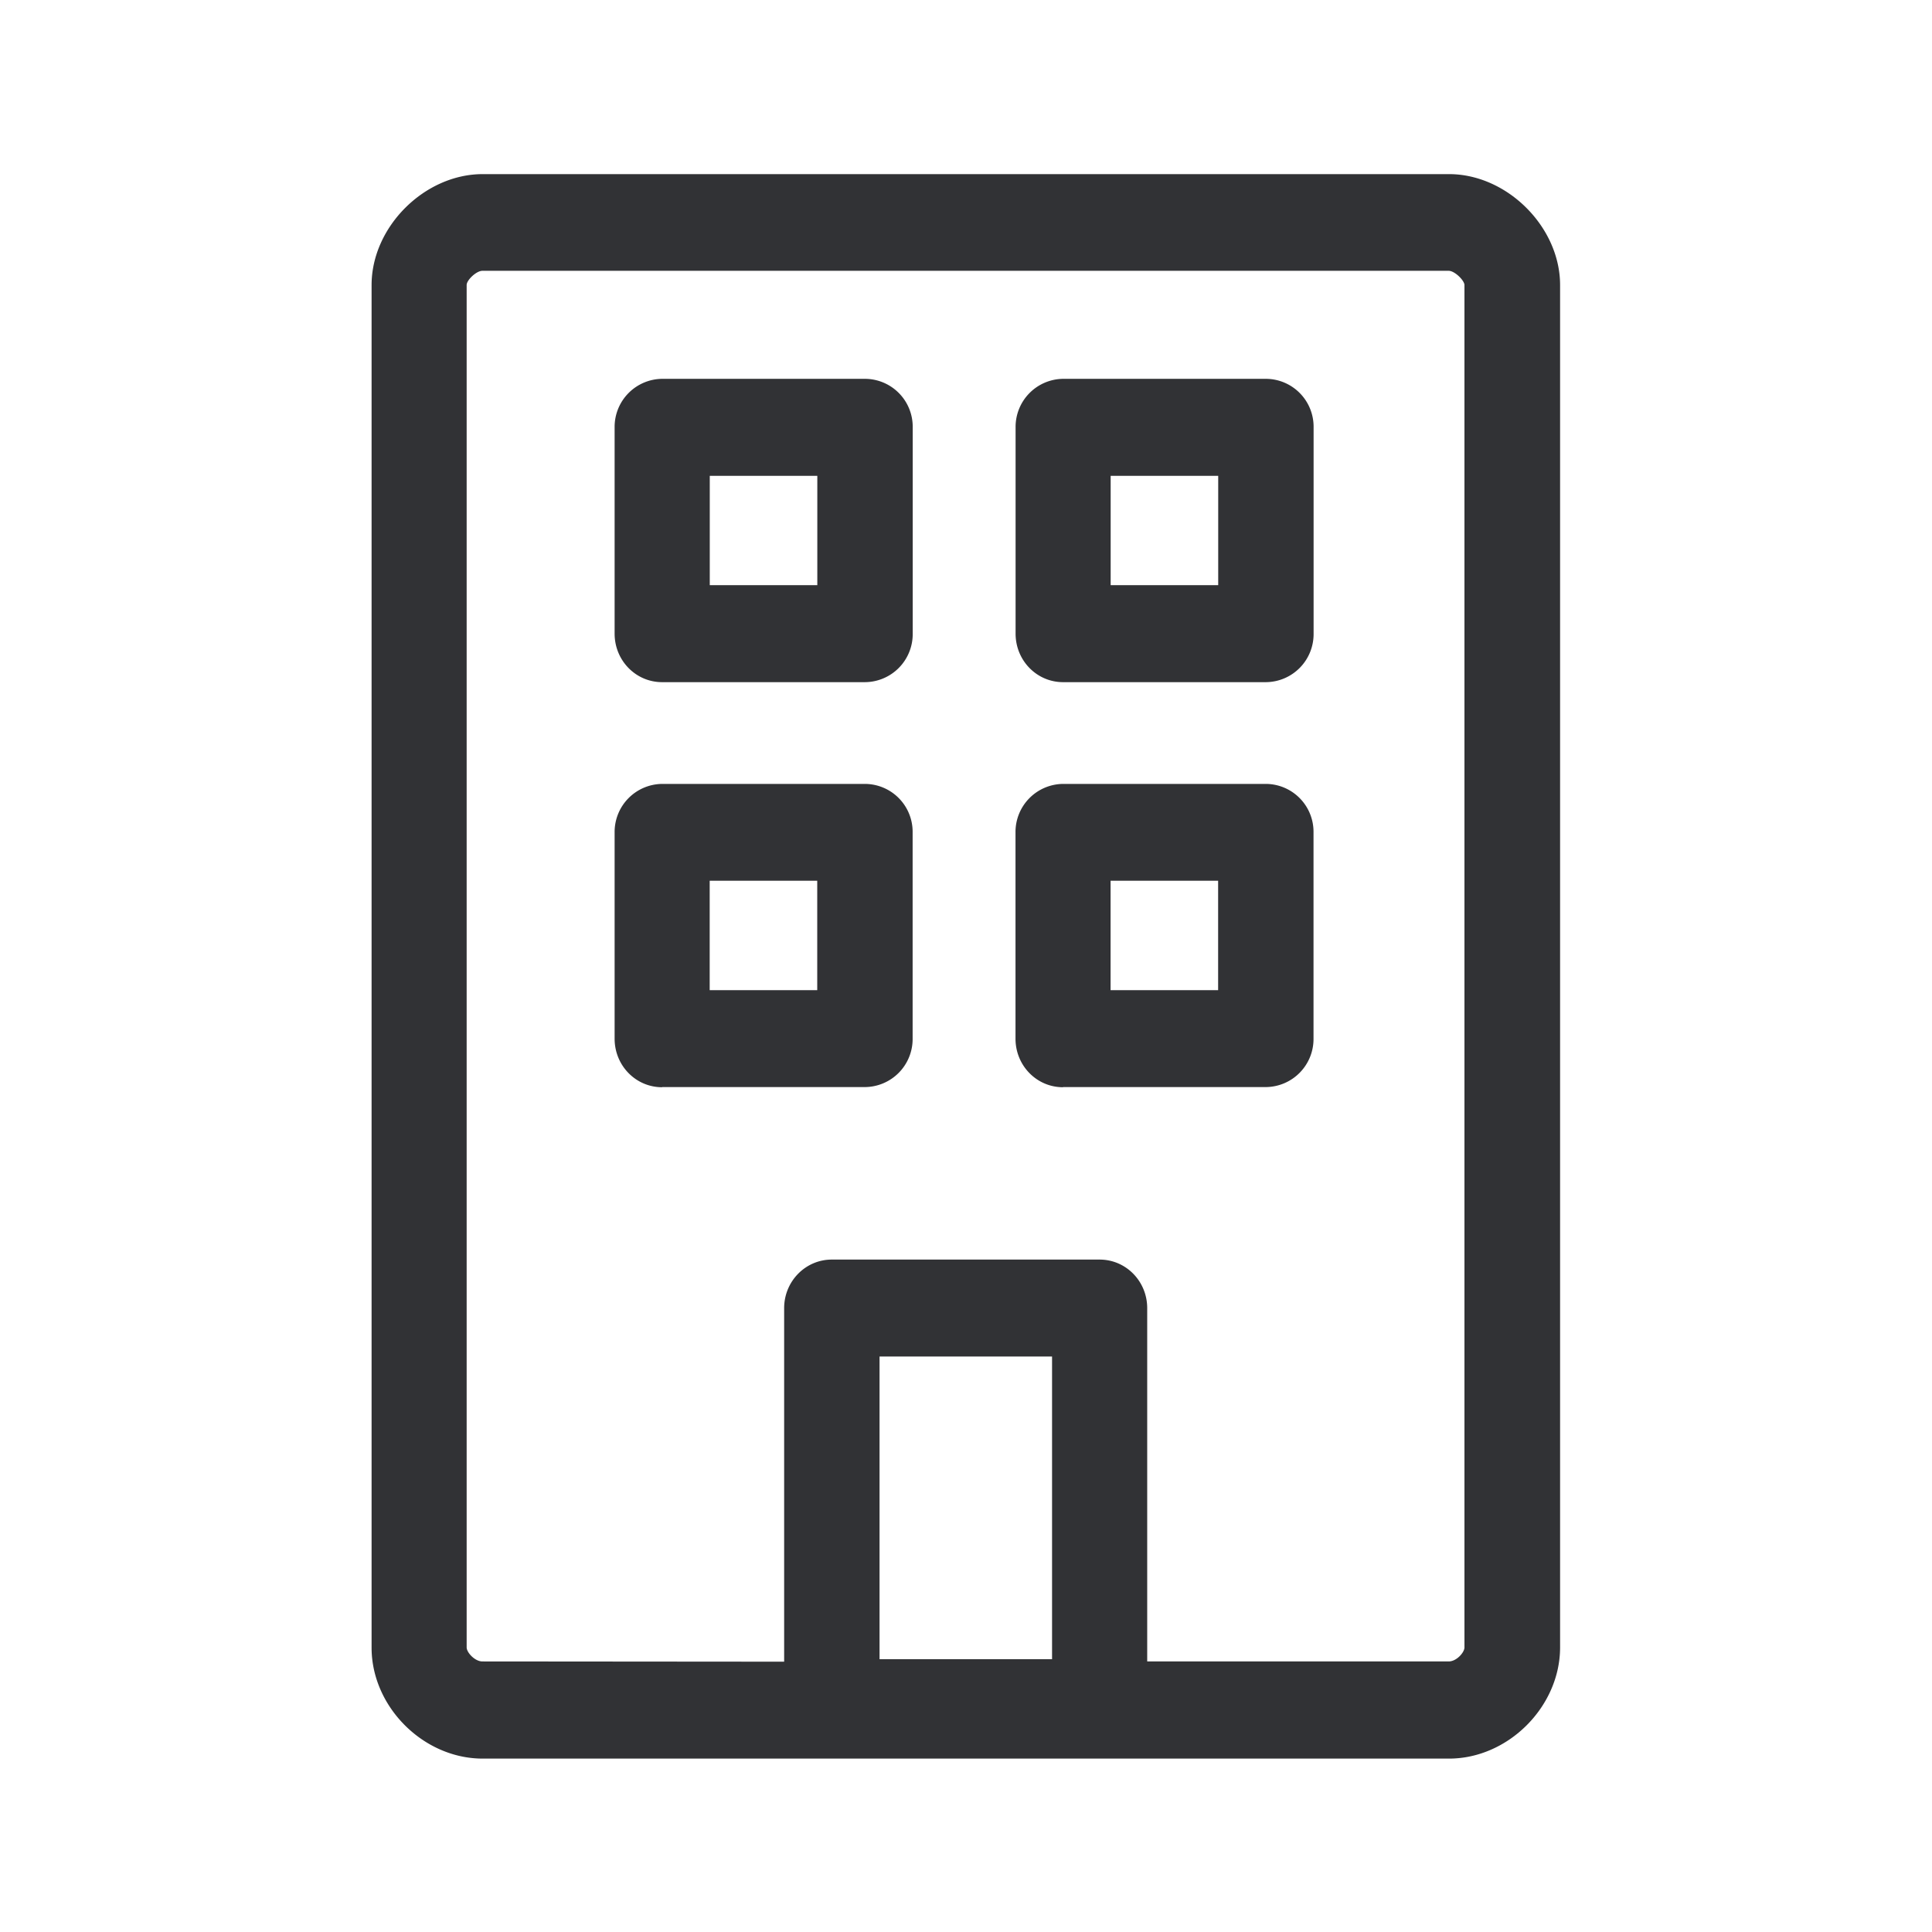 <svg width="24" height="24" fill="none" xmlns="http://www.w3.org/2000/svg"><path d="M17.999 21.846H5.996c-.737 0-1.38-.644-1.38-1.378V3.541c0-.723.658-1.378 1.38-1.378H18c.723 0 1.38.658 1.38 1.378v16.927c-.002.734-.646 1.378-1.38 1.378Zm-8.258-1.204V16.25c0-.334.266-.603.591-.603h3.328c.328 0 .591.27.591.603v4.389h3.745c.098 0 .196-.112.196-.174V3.538c-.005-.059-.123-.174-.196-.174H5.993c-.075 0-.193.113-.196.174v16.927c0 .062.101.174.196.174l3.748.003Zm3.328-.031v-3.76h-2.143v3.76h2.143ZM8.817 7.269V5.911h1.336v1.358H8.817Zm-.591 1.205h2.52a.597.597 0 0 0 .592-.603V5.308a.595.595 0 0 0-.591-.602H8.226a.597.597 0 0 0-.591.602v2.563c0 .334.263.603.59.603Zm5.571-1.205V5.911h1.336v1.358h-1.336Zm-.59 1.205h2.52a.597.597 0 0 0 .591-.603V5.308a.595.595 0 0 0-.59-.602h-2.522a.597.597 0 0 0-.59.602v2.563c0 .334.263.603.59.603ZM8.816 12.3v-1.359h1.336V12.3H8.817Zm-.591 1.204h2.52a.597.597 0 0 0 .592-.602V10.34a.595.595 0 0 0-.591-.602H8.226a.597.597 0 0 0-.591.602v2.563c0 .334.263.603.59.603Zm5.571-1.204v-1.359h1.336V12.3h-1.336Zm-.59 1.204h2.52a.597.597 0 0 0 .591-.602V10.34a.595.595 0 0 0-.59-.602h-2.522a.597.597 0 0 0-.59.602v2.563c0 .334.263.603.59.603Z" fill="#313235"/></svg>